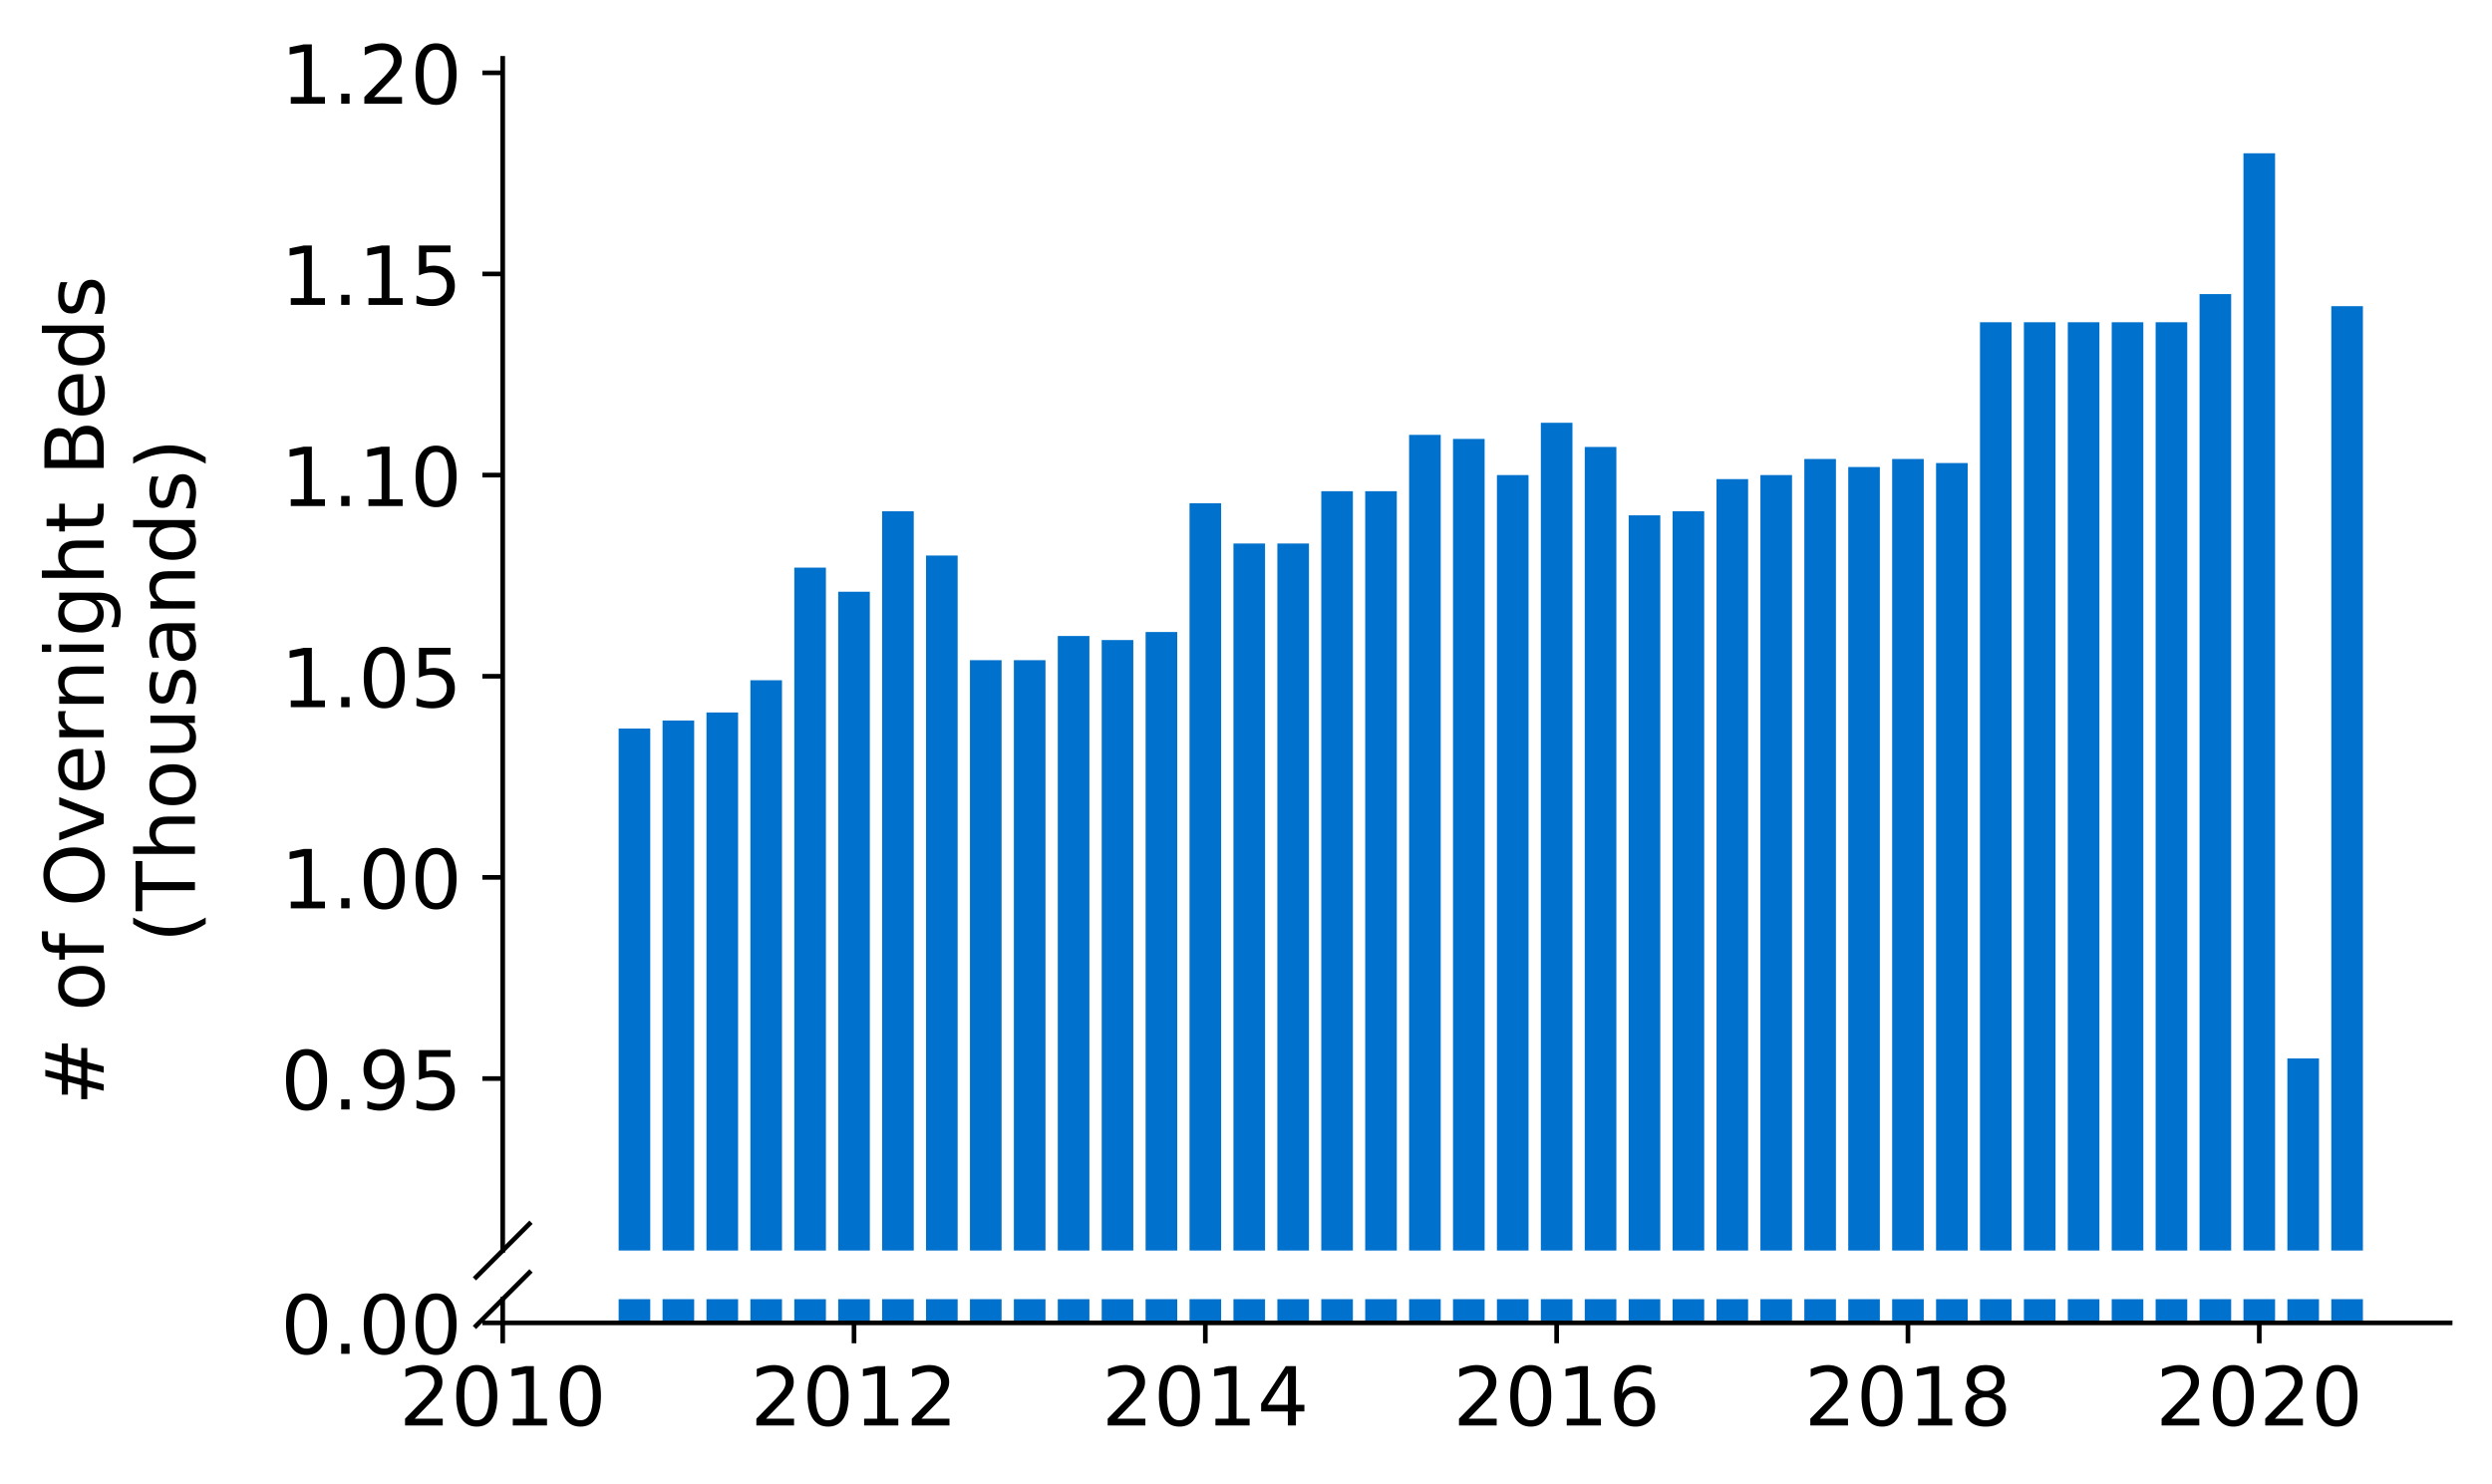 <?xml version="1.0" encoding="utf-8" standalone="no"?>
<!DOCTYPE svg PUBLIC "-//W3C//DTD SVG 1.1//EN"
  "http://www.w3.org/Graphics/SVG/1.1/DTD/svg11.dtd">
<!-- Created with matplotlib (https://matplotlib.org/) -->
<svg height="255.218pt" version="1.1" viewBox="0 0 428.426 255.218" width="428.426pt" xmlns="http://www.w3.org/2000/svg" xmlns:xlink="http://www.w3.org/1999/xlink">
 <defs>
  <style type="text/css">
*{stroke-linecap:butt;stroke-linejoin:round;}
  </style>
 </defs>
 <g id="figure_1">
  <g id="patch_1">
   <path d="M 0 255.218 
L 428.426 255.218 
L 428.426 0 
L 0 0 
z
" style="fill:#ffffff;"/>
  </g>
  <g id="axes_1">
   <g id="patch_2">
    <path d="M 86.426 215.024 
L 421.226 215.024 
L 421.226 10.029 
L 86.426 10.029 
z
" style="fill:#ffffff;"/>
   </g>
   <g id="patch_3">
    <path clip-path="url(#p058c81b099)" d="M 400.797 842.601 
L 406.233 842.601 
L 406.233 52.64 
L 400.797 52.64 
z
" style="fill:#0072ce;"/>
   </g>
   <g id="patch_4">
    <path clip-path="url(#p058c81b099)" d="M 393.247 842.601 
L 398.683 842.601 
L 398.683 181.994 
L 393.247 181.994 
z
" style="fill:#0072ce;"/>
   </g>
   <g id="patch_5">
    <path clip-path="url(#p058c81b099)" d="M 385.697 842.601 
L 391.133 842.601 
L 391.133 26.354 
L 385.697 26.354 
z
" style="fill:#0072ce;"/>
   </g>
   <g id="patch_6">
    <path clip-path="url(#p058c81b099)" d="M 378.148 842.601 
L 383.583 842.601 
L 383.583 50.564 
L 378.148 50.564 
z
" style="fill:#0072ce;"/>
   </g>
   <g id="patch_7">
    <path clip-path="url(#p058c81b099)" d="M 370.598 842.601 
L 376.034 842.601 
L 376.034 55.406 
L 370.598 55.406 
z
" style="fill:#0072ce;"/>
   </g>
   <g id="patch_8">
    <path clip-path="url(#p058c81b099)" d="M 363.048 842.601 
L 368.484 842.601 
L 368.484 55.406 
L 363.048 55.406 
z
" style="fill:#0072ce;"/>
   </g>
   <g id="patch_9">
    <path clip-path="url(#p058c81b099)" d="M 355.498 842.601 
L 360.934 842.601 
L 360.934 55.406 
L 355.498 55.406 
z
" style="fill:#0072ce;"/>
   </g>
   <g id="patch_10">
    <path clip-path="url(#p058c81b099)" d="M 347.949 842.601 
L 353.385 842.601 
L 353.385 55.406 
L 347.949 55.406 
z
" style="fill:#0072ce;"/>
   </g>
   <g id="patch_11">
    <path clip-path="url(#p058c81b099)" d="M 340.399 842.601 
L 345.835 842.601 
L 345.835 55.406 
L 340.399 55.406 
z
" style="fill:#0072ce;"/>
   </g>
   <g id="patch_12">
    <path clip-path="url(#p058c81b099)" d="M 332.849 842.601 
L 338.285 842.601 
L 338.285 79.617 
L 332.849 79.617 
z
" style="fill:#0072ce;"/>
   </g>
   <g id="patch_13">
    <path clip-path="url(#p058c81b099)" d="M 325.3 842.601 
L 330.735 842.601 
L 330.735 78.925 
L 325.3 78.925 
z
" style="fill:#0072ce;"/>
   </g>
   <g id="patch_14">
    <path clip-path="url(#p058c81b099)" d="M 317.75 842.601 
L 323.186 842.601 
L 323.186 80.309 
L 317.75 80.309 
z
" style="fill:#0072ce;"/>
   </g>
   <g id="patch_15">
    <path clip-path="url(#p058c81b099)" d="M 310.2 842.601 
L 315.636 842.601 
L 315.636 78.925 
L 310.2 78.925 
z
" style="fill:#0072ce;"/>
   </g>
   <g id="patch_16">
    <path clip-path="url(#p058c81b099)" d="M 302.65 842.601 
L 308.086 842.601 
L 308.086 81.692 
L 302.65 81.692 
z
" style="fill:#0072ce;"/>
   </g>
   <g id="patch_17">
    <path clip-path="url(#p058c81b099)" d="M 295.101 842.601 
L 300.536 842.601 
L 300.536 82.384 
L 295.101 82.384 
z
" style="fill:#0072ce;"/>
   </g>
   <g id="patch_18">
    <path clip-path="url(#p058c81b099)" d="M 287.551 842.601 
L 292.987 842.601 
L 292.987 87.918 
L 287.551 87.918 
z
" style="fill:#0072ce;"/>
   </g>
   <g id="patch_19">
    <path clip-path="url(#p058c81b099)" d="M 280.001 842.601 
L 285.437 842.601 
L 285.437 88.61 
L 280.001 88.61 
z
" style="fill:#0072ce;"/>
   </g>
   <g id="patch_20">
    <path clip-path="url(#p058c81b099)" d="M 272.451 842.601 
L 277.887 842.601 
L 277.887 76.85 
L 272.451 76.85 
z
" style="fill:#0072ce;"/>
   </g>
   <g id="patch_21">
    <path clip-path="url(#p058c81b099)" d="M 264.902 842.601 
L 270.338 842.601 
L 270.338 72.7 
L 264.902 72.7 
z
" style="fill:#0072ce;"/>
   </g>
   <g id="patch_22">
    <path clip-path="url(#p058c81b099)" d="M 257.352 842.601 
L 262.788 842.601 
L 262.788 81.692 
L 257.352 81.692 
z
" style="fill:#0072ce;"/>
   </g>
   <g id="patch_23">
    <path clip-path="url(#p058c81b099)" d="M 249.802 842.601 
L 255.238 842.601 
L 255.238 75.467 
L 249.802 75.467 
z
" style="fill:#0072ce;"/>
   </g>
   <g id="patch_24">
    <path clip-path="url(#p058c81b099)" d="M 242.253 842.601 
L 247.688 842.601 
L 247.688 74.775 
L 242.253 74.775 
z
" style="fill:#0072ce;"/>
   </g>
   <g id="patch_25">
    <path clip-path="url(#p058c81b099)" d="M 234.703 842.601 
L 240.139 842.601 
L 240.139 84.459 
L 234.703 84.459 
z
" style="fill:#0072ce;"/>
   </g>
   <g id="patch_26">
    <path clip-path="url(#p058c81b099)" d="M 227.153 842.601 
L 232.589 842.601 
L 232.589 84.459 
L 227.153 84.459 
z
" style="fill:#0072ce;"/>
   </g>
   <g id="patch_27">
    <path clip-path="url(#p058c81b099)" d="M 219.603 842.601 
L 225.039 842.601 
L 225.039 93.452 
L 219.603 93.452 
z
" style="fill:#0072ce;"/>
   </g>
   <g id="patch_28">
    <path clip-path="url(#p058c81b099)" d="M 212.054 842.601 
L 217.489 842.601 
L 217.489 93.452 
L 212.054 93.452 
z
" style="fill:#0072ce;"/>
   </g>
   <g id="patch_29">
    <path clip-path="url(#p058c81b099)" d="M 204.504 842.601 
L 209.94 842.601 
L 209.94 86.535 
L 204.504 86.535 
z
" style="fill:#0072ce;"/>
   </g>
   <g id="patch_30">
    <path clip-path="url(#p058c81b099)" d="M 196.954 842.601 
L 202.39 842.601 
L 202.39 108.67 
L 196.954 108.67 
z
" style="fill:#0072ce;"/>
   </g>
   <g id="patch_31">
    <path clip-path="url(#p058c81b099)" d="M 189.405 842.601 
L 194.84 842.601 
L 194.84 110.054 
L 189.405 110.054 
z
" style="fill:#0072ce;"/>
   </g>
   <g id="patch_32">
    <path clip-path="url(#p058c81b099)" d="M 181.855 842.601 
L 187.291 842.601 
L 187.291 109.362 
L 181.855 109.362 
z
" style="fill:#0072ce;"/>
   </g>
   <g id="patch_33">
    <path clip-path="url(#p058c81b099)" d="M 174.305 842.601 
L 179.741 842.601 
L 179.741 113.512 
L 174.305 113.512 
z
" style="fill:#0072ce;"/>
   </g>
   <g id="patch_34">
    <path clip-path="url(#p058c81b099)" d="M 166.755 842.601 
L 172.191 842.601 
L 172.191 113.512 
L 166.755 113.512 
z
" style="fill:#0072ce;"/>
   </g>
   <g id="patch_35">
    <path clip-path="url(#p058c81b099)" d="M 159.206 842.601 
L 164.641 842.601 
L 164.641 95.527 
L 159.206 95.527 
z
" style="fill:#0072ce;"/>
   </g>
   <g id="patch_36">
    <path clip-path="url(#p058c81b099)" d="M 151.656 842.601 
L 157.092 842.601 
L 157.092 87.918 
L 151.656 87.918 
z
" style="fill:#0072ce;"/>
   </g>
   <g id="patch_37">
    <path clip-path="url(#p058c81b099)" d="M 144.106 842.601 
L 149.542 842.601 
L 149.542 101.753 
L 144.106 101.753 
z
" style="fill:#0072ce;"/>
   </g>
   <g id="patch_38">
    <path clip-path="url(#p058c81b099)" d="M 136.556 842.601 
L 141.992 842.601 
L 141.992 97.602 
L 136.556 97.602 
z
" style="fill:#0072ce;"/>
   </g>
   <g id="patch_39">
    <path clip-path="url(#p058c81b099)" d="M 129.007 842.601 
L 134.443 842.601 
L 134.443 116.971 
L 129.007 116.971 
z
" style="fill:#0072ce;"/>
   </g>
   <g id="patch_40">
    <path clip-path="url(#p058c81b099)" d="M 121.457 842.601 
L 126.893 842.601 
L 126.893 122.505 
L 121.457 122.505 
z
" style="fill:#0072ce;"/>
   </g>
   <g id="patch_41">
    <path clip-path="url(#p058c81b099)" d="M 113.907 842.601 
L 119.343 842.601 
L 119.343 123.888 
L 113.907 123.888 
z
" style="fill:#0072ce;"/>
   </g>
   <g id="patch_42">
    <path clip-path="url(#p058c81b099)" d="M 106.358 842.601 
L 111.793 842.601 
L 111.793 125.272 
L 106.358 125.272 
z
" style="fill:#0072ce;"/>
   </g>
   <g id="matplotlib.axis_1">
    <g id="xtick_1"/>
    <g id="xtick_2"/>
    <g id="xtick_3"/>
    <g id="xtick_4"/>
    <g id="xtick_5"/>
    <g id="xtick_6"/>
   </g>
   <g id="matplotlib.axis_2">
    <g id="ytick_1">
     <g id="line2d_1">
      <defs>
       <path d="M 0 0 
L -3.5 0 
" id="mc791a95529" style="stroke:#000000;stroke-width:0.8;"/>
      </defs>
      <g>
       <use style="stroke:#000000;stroke-width:0.8;" x="86.426" xlink:href="#mc791a95529" y="185.453"/>
      </g>
     </g>
     <g id="text_1">
      <!-- 0.95 -->
      <defs>
       <path d="M 31.781 66.406 
Q 24.172 66.406 20.328 58.906 
Q 16.5 51.422 16.5 36.375 
Q 16.5 21.391 20.328 13.891 
Q 24.172 6.391 31.781 6.391 
Q 39.453 6.391 43.281 13.891 
Q 47.125 21.391 47.125 36.375 
Q 47.125 51.422 43.281 58.906 
Q 39.453 66.406 31.781 66.406 
z
M 31.781 74.219 
Q 44.047 74.219 50.516 64.516 
Q 56.984 54.828 56.984 36.375 
Q 56.984 17.969 50.516 8.266 
Q 44.047 -1.422 31.781 -1.422 
Q 19.531 -1.422 13.062 8.266 
Q 6.594 17.969 6.594 36.375 
Q 6.594 54.828 13.062 64.516 
Q 19.531 74.219 31.781 74.219 
z
" id="DejaVuSans-48"/>
       <path d="M 10.688 12.406 
L 21 12.406 
L 21 0 
L 10.688 0 
z
" id="DejaVuSans-46"/>
       <path d="M 10.984 1.516 
L 10.984 10.5 
Q 14.703 8.734 18.5 7.812 
Q 22.312 6.891 25.984 6.891 
Q 35.75 6.891 40.891 13.453 
Q 46.047 20.016 46.781 33.406 
Q 43.953 29.203 39.594 26.953 
Q 35.25 24.703 29.984 24.703 
Q 19.047 24.703 12.672 31.312 
Q 6.297 37.938 6.297 49.422 
Q 6.297 60.641 12.938 67.422 
Q 19.578 74.219 30.609 74.219 
Q 43.266 74.219 49.922 64.516 
Q 56.594 54.828 56.594 36.375 
Q 56.594 19.141 48.406 8.859 
Q 40.234 -1.422 26.422 -1.422 
Q 22.703 -1.422 18.891 -0.688 
Q 15.094 0.047 10.984 1.516 
z
M 30.609 32.422 
Q 37.25 32.422 41.125 36.953 
Q 45.016 41.5 45.016 49.422 
Q 45.016 57.281 41.125 61.844 
Q 37.25 66.406 30.609 66.406 
Q 23.969 66.406 20.094 61.844 
Q 16.219 57.281 16.219 49.422 
Q 16.219 41.5 20.094 36.953 
Q 23.969 32.422 30.609 32.422 
z
" id="DejaVuSans-57"/>
       <path d="M 10.797 72.906 
L 49.516 72.906 
L 49.516 64.594 
L 19.828 64.594 
L 19.828 46.734 
Q 21.969 47.469 24.109 47.828 
Q 26.266 48.188 28.422 48.188 
Q 40.625 48.188 47.75 41.5 
Q 54.891 34.812 54.891 23.391 
Q 54.891 11.625 47.562 5.094 
Q 40.234 -1.422 26.906 -1.422 
Q 22.312 -1.422 17.547 -0.641 
Q 12.797 0.141 7.719 1.703 
L 7.719 11.625 
Q 12.109 9.234 16.797 8.062 
Q 21.484 6.891 26.703 6.891 
Q 35.156 6.891 40.078 11.328 
Q 45.016 15.766 45.016 23.391 
Q 45.016 31 40.078 35.438 
Q 35.156 39.891 26.703 39.891 
Q 22.75 39.891 18.812 39.016 
Q 14.891 38.141 10.797 36.281 
z
" id="DejaVuSans-53"/>
      </defs>
      <g transform="translate(48.254 190.772)scale(0.14 -0.14)">
       <use xlink:href="#DejaVuSans-48"/>
       <use x="63.623" xlink:href="#DejaVuSans-46"/>
       <use x="95.41" xlink:href="#DejaVuSans-57"/>
       <use x="159.033" xlink:href="#DejaVuSans-53"/>
      </g>
     </g>
    </g>
    <g id="ytick_2">
     <g id="line2d_2">
      <g>
       <use style="stroke:#000000;stroke-width:0.8;" x="86.426" xlink:href="#mc791a95529" y="150.866"/>
      </g>
     </g>
     <g id="text_2">
      <!-- 1.00 -->
      <defs>
       <path d="M 12.406 8.297 
L 28.516 8.297 
L 28.516 63.922 
L 10.984 60.406 
L 10.984 69.391 
L 28.422 72.906 
L 38.281 72.906 
L 38.281 8.297 
L 54.391 8.297 
L 54.391 0 
L 12.406 0 
z
" id="DejaVuSans-49"/>
      </defs>
      <g transform="translate(48.254 156.185)scale(0.14 -0.14)">
       <use xlink:href="#DejaVuSans-49"/>
       <use x="63.623" xlink:href="#DejaVuSans-46"/>
       <use x="95.41" xlink:href="#DejaVuSans-48"/>
       <use x="159.033" xlink:href="#DejaVuSans-48"/>
      </g>
     </g>
    </g>
    <g id="ytick_3">
     <g id="line2d_3">
      <g>
       <use style="stroke:#000000;stroke-width:0.8;" x="86.426" xlink:href="#mc791a95529" y="116.279"/>
      </g>
     </g>
     <g id="text_3">
      <!-- 1.05 -->
      <g transform="translate(48.254 121.598)scale(0.14 -0.14)">
       <use xlink:href="#DejaVuSans-49"/>
       <use x="63.623" xlink:href="#DejaVuSans-46"/>
       <use x="95.41" xlink:href="#DejaVuSans-48"/>
       <use x="159.033" xlink:href="#DejaVuSans-53"/>
      </g>
     </g>
    </g>
    <g id="ytick_4">
     <g id="line2d_4">
      <g>
       <use style="stroke:#000000;stroke-width:0.8;" x="86.426" xlink:href="#mc791a95529" y="81.692"/>
      </g>
     </g>
     <g id="text_4">
      <!-- 1.10 -->
      <g transform="translate(48.254 87.011)scale(0.14 -0.14)">
       <use xlink:href="#DejaVuSans-49"/>
       <use x="63.623" xlink:href="#DejaVuSans-46"/>
       <use x="95.41" xlink:href="#DejaVuSans-49"/>
       <use x="159.033" xlink:href="#DejaVuSans-48"/>
      </g>
     </g>
    </g>
    <g id="ytick_5">
     <g id="line2d_5">
      <g>
       <use style="stroke:#000000;stroke-width:0.8;" x="86.426" xlink:href="#mc791a95529" y="47.106"/>
      </g>
     </g>
     <g id="text_5">
      <!-- 1.15 -->
      <g transform="translate(48.254 52.425)scale(0.14 -0.14)">
       <use xlink:href="#DejaVuSans-49"/>
       <use x="63.623" xlink:href="#DejaVuSans-46"/>
       <use x="95.41" xlink:href="#DejaVuSans-49"/>
       <use x="159.033" xlink:href="#DejaVuSans-53"/>
      </g>
     </g>
    </g>
    <g id="ytick_6">
     <g id="line2d_6">
      <g>
       <use style="stroke:#000000;stroke-width:0.8;" x="86.426" xlink:href="#mc791a95529" y="12.519"/>
      </g>
     </g>
     <g id="text_6">
      <!-- 1.20 -->
      <defs>
       <path d="M 19.188 8.297 
L 53.609 8.297 
L 53.609 0 
L 7.328 0 
L 7.328 8.297 
Q 12.938 14.109 22.625 23.891 
Q 32.328 33.688 34.812 36.531 
Q 39.547 41.844 41.422 45.531 
Q 43.312 49.219 43.312 52.781 
Q 43.312 58.594 39.234 62.25 
Q 35.156 65.922 28.609 65.922 
Q 23.969 65.922 18.812 64.312 
Q 13.672 62.703 7.812 59.422 
L 7.812 69.391 
Q 13.766 71.781 18.938 73 
Q 24.125 74.219 28.422 74.219 
Q 39.75 74.219 46.484 68.547 
Q 53.219 62.891 53.219 53.422 
Q 53.219 48.922 51.531 44.891 
Q 49.859 40.875 45.406 35.406 
Q 44.188 33.984 37.641 27.219 
Q 31.109 20.453 19.188 8.297 
z
" id="DejaVuSans-50"/>
      </defs>
      <g transform="translate(48.254 17.838)scale(0.14 -0.14)">
       <use xlink:href="#DejaVuSans-49"/>
       <use x="63.623" xlink:href="#DejaVuSans-46"/>
       <use x="95.41" xlink:href="#DejaVuSans-50"/>
       <use x="159.033" xlink:href="#DejaVuSans-48"/>
      </g>
     </g>
    </g>
   </g>
   <g id="line2d_7">
    <path d="M 81.844 219.606 
L 91.008 210.442 
" style="fill:none;stroke:#000000;stroke-linecap:square;stroke-width:0.8;"/>
   </g>
   <g id="patch_43">
    <path d="M 86.426 215.024 
L 86.426 10.029 
" style="fill:none;stroke:#000000;stroke-linecap:square;stroke-linejoin:miter;stroke-width:0.8;"/>
   </g>
  </g>
  <g id="axes_2">
   <g id="patch_44">
    <path d="M 86.426 227.469 
L 421.226 227.469 
L 421.226 223.387 
L 86.426 223.387 
z
" style="fill:#ffffff;"/>
   </g>
   <g id="patch_45">
    <path clip-path="url(#p077a84a380)" d="M 400.797 227.469 
L 406.233 227.469 
L 406.233 -562.493 
L 400.797 -562.493 
z
" style="fill:#0072ce;"/>
   </g>
   <g id="patch_46">
    <path clip-path="url(#p077a84a380)" d="M 393.247 227.469 
L 398.683 227.469 
L 398.683 -433.138 
L 393.247 -433.138 
z
" style="fill:#0072ce;"/>
   </g>
   <g id="patch_47">
    <path clip-path="url(#p077a84a380)" d="M 385.697 227.469 
L 391.133 227.469 
L 391.133 -588.779 
L 385.697 -588.779 
z
" style="fill:#0072ce;"/>
   </g>
   <g id="patch_48">
    <path clip-path="url(#p077a84a380)" d="M 378.148 227.469 
L 383.583 227.469 
L 383.583 -564.568 
L 378.148 -564.568 
z
" style="fill:#0072ce;"/>
   </g>
   <g id="patch_49">
    <path clip-path="url(#p077a84a380)" d="M 370.598 227.469 
L 376.034 227.469 
L 376.034 -559.726 
L 370.598 -559.726 
z
" style="fill:#0072ce;"/>
   </g>
   <g id="patch_50">
    <path clip-path="url(#p077a84a380)" d="M 363.048 227.469 
L 368.484 227.469 
L 368.484 -559.726 
L 363.048 -559.726 
z
" style="fill:#0072ce;"/>
   </g>
   <g id="patch_51">
    <path clip-path="url(#p077a84a380)" d="M 355.498 227.469 
L 360.934 227.469 
L 360.934 -559.726 
L 355.498 -559.726 
z
" style="fill:#0072ce;"/>
   </g>
   <g id="patch_52">
    <path clip-path="url(#p077a84a380)" d="M 347.949 227.469 
L 353.385 227.469 
L 353.385 -559.726 
L 347.949 -559.726 
z
" style="fill:#0072ce;"/>
   </g>
   <g id="patch_53">
    <path clip-path="url(#p077a84a380)" d="M 340.399 227.469 
L 345.835 227.469 
L 345.835 -559.726 
L 340.399 -559.726 
z
" style="fill:#0072ce;"/>
   </g>
   <g id="patch_54">
    <path clip-path="url(#p077a84a380)" d="M 332.849 227.469 
L 338.285 227.469 
L 338.285 -535.515 
L 332.849 -535.515 
z
" style="fill:#0072ce;"/>
   </g>
   <g id="patch_55">
    <path clip-path="url(#p077a84a380)" d="M 325.3 227.469 
L 330.735 227.469 
L 330.735 -536.207 
L 325.3 -536.207 
z
" style="fill:#0072ce;"/>
   </g>
   <g id="patch_56">
    <path clip-path="url(#p077a84a380)" d="M 317.75 227.469 
L 323.186 227.469 
L 323.186 -534.823 
L 317.75 -534.823 
z
" style="fill:#0072ce;"/>
   </g>
   <g id="patch_57">
    <path clip-path="url(#p077a84a380)" d="M 310.2 227.469 
L 315.636 227.469 
L 315.636 -536.207 
L 310.2 -536.207 
z
" style="fill:#0072ce;"/>
   </g>
   <g id="patch_58">
    <path clip-path="url(#p077a84a380)" d="M 302.65 227.469 
L 308.086 227.469 
L 308.086 -533.44 
L 302.65 -533.44 
z
" style="fill:#0072ce;"/>
   </g>
   <g id="patch_59">
    <path clip-path="url(#p077a84a380)" d="M 295.101 227.469 
L 300.536 227.469 
L 300.536 -532.748 
L 295.101 -532.748 
z
" style="fill:#0072ce;"/>
   </g>
   <g id="patch_60">
    <path clip-path="url(#p077a84a380)" d="M 287.551 227.469 
L 292.987 227.469 
L 292.987 -527.214 
L 287.551 -527.214 
z
" style="fill:#0072ce;"/>
   </g>
   <g id="patch_61">
    <path clip-path="url(#p077a84a380)" d="M 280.001 227.469 
L 285.437 227.469 
L 285.437 -526.523 
L 280.001 -526.523 
z
" style="fill:#0072ce;"/>
   </g>
   <g id="patch_62">
    <path clip-path="url(#p077a84a380)" d="M 272.451 227.469 
L 277.887 227.469 
L 277.887 -538.282 
L 272.451 -538.282 
z
" style="fill:#0072ce;"/>
   </g>
   <g id="patch_63">
    <path clip-path="url(#p077a84a380)" d="M 264.902 227.469 
L 270.338 227.469 
L 270.338 -542.432 
L 264.902 -542.432 
z
" style="fill:#0072ce;"/>
   </g>
   <g id="patch_64">
    <path clip-path="url(#p077a84a380)" d="M 257.352 227.469 
L 262.788 227.469 
L 262.788 -533.44 
L 257.352 -533.44 
z
" style="fill:#0072ce;"/>
   </g>
   <g id="patch_65">
    <path clip-path="url(#p077a84a380)" d="M 249.802 227.469 
L 255.238 227.469 
L 255.238 -539.666 
L 249.802 -539.666 
z
" style="fill:#0072ce;"/>
   </g>
   <g id="patch_66">
    <path clip-path="url(#p077a84a380)" d="M 242.253 227.469 
L 247.688 227.469 
L 247.688 -540.357 
L 242.253 -540.357 
z
" style="fill:#0072ce;"/>
   </g>
   <g id="patch_67">
    <path clip-path="url(#p077a84a380)" d="M 234.703 227.469 
L 240.139 227.469 
L 240.139 -530.673 
L 234.703 -530.673 
z
" style="fill:#0072ce;"/>
   </g>
   <g id="patch_68">
    <path clip-path="url(#p077a84a380)" d="M 227.153 227.469 
L 232.589 227.469 
L 232.589 -530.673 
L 227.153 -530.673 
z
" style="fill:#0072ce;"/>
   </g>
   <g id="patch_69">
    <path clip-path="url(#p077a84a380)" d="M 219.603 227.469 
L 225.039 227.469 
L 225.039 -521.68 
L 219.603 -521.68 
z
" style="fill:#0072ce;"/>
   </g>
   <g id="patch_70">
    <path clip-path="url(#p077a84a380)" d="M 212.054 227.469 
L 217.489 227.469 
L 217.489 -521.68 
L 212.054 -521.68 
z
" style="fill:#0072ce;"/>
   </g>
   <g id="patch_71">
    <path clip-path="url(#p077a84a380)" d="M 204.504 227.469 
L 209.94 227.469 
L 209.94 -528.598 
L 204.504 -528.598 
z
" style="fill:#0072ce;"/>
   </g>
   <g id="patch_72">
    <path clip-path="url(#p077a84a380)" d="M 196.954 227.469 
L 202.39 227.469 
L 202.39 -506.462 
L 196.954 -506.462 
z
" style="fill:#0072ce;"/>
   </g>
   <g id="patch_73">
    <path clip-path="url(#p077a84a380)" d="M 189.405 227.469 
L 194.84 227.469 
L 194.84 -505.079 
L 189.405 -505.079 
z
" style="fill:#0072ce;"/>
   </g>
   <g id="patch_74">
    <path clip-path="url(#p077a84a380)" d="M 181.855 227.469 
L 187.291 227.469 
L 187.291 -505.771 
L 181.855 -505.771 
z
" style="fill:#0072ce;"/>
   </g>
   <g id="patch_75">
    <path clip-path="url(#p077a84a380)" d="M 174.305 227.469 
L 179.741 227.469 
L 179.741 -501.62 
L 174.305 -501.62 
z
" style="fill:#0072ce;"/>
   </g>
   <g id="patch_76">
    <path clip-path="url(#p077a84a380)" d="M 166.755 227.469 
L 172.191 227.469 
L 172.191 -501.62 
L 166.755 -501.62 
z
" style="fill:#0072ce;"/>
   </g>
   <g id="patch_77">
    <path clip-path="url(#p077a84a380)" d="M 159.206 227.469 
L 164.641 227.469 
L 164.641 -519.605 
L 159.206 -519.605 
z
" style="fill:#0072ce;"/>
   </g>
   <g id="patch_78">
    <path clip-path="url(#p077a84a380)" d="M 151.656 227.469 
L 157.092 227.469 
L 157.092 -527.214 
L 151.656 -527.214 
z
" style="fill:#0072ce;"/>
   </g>
   <g id="patch_79">
    <path clip-path="url(#p077a84a380)" d="M 144.106 227.469 
L 149.542 227.469 
L 149.542 -513.38 
L 144.106 -513.38 
z
" style="fill:#0072ce;"/>
   </g>
   <g id="patch_80">
    <path clip-path="url(#p077a84a380)" d="M 136.556 227.469 
L 141.992 227.469 
L 141.992 -517.53 
L 136.556 -517.53 
z
" style="fill:#0072ce;"/>
   </g>
   <g id="patch_81">
    <path clip-path="url(#p077a84a380)" d="M 129.007 227.469 
L 134.443 227.469 
L 134.443 -498.161 
L 129.007 -498.161 
z
" style="fill:#0072ce;"/>
   </g>
   <g id="patch_82">
    <path clip-path="url(#p077a84a380)" d="M 121.457 227.469 
L 126.893 227.469 
L 126.893 -492.628 
L 121.457 -492.628 
z
" style="fill:#0072ce;"/>
   </g>
   <g id="patch_83">
    <path clip-path="url(#p077a84a380)" d="M 113.907 227.469 
L 119.343 227.469 
L 119.343 -491.244 
L 113.907 -491.244 
z
" style="fill:#0072ce;"/>
   </g>
   <g id="patch_84">
    <path clip-path="url(#p077a84a380)" d="M 106.358 227.469 
L 111.793 227.469 
L 111.793 -489.861 
L 106.358 -489.861 
z
" style="fill:#0072ce;"/>
   </g>
   <g id="matplotlib.axis_3">
    <g id="xtick_7">
     <g id="line2d_8">
      <defs>
       <path d="M 0 0 
L 0 3.5 
" id="m15bd20d4f2" style="stroke:#000000;stroke-width:0.8;"/>
      </defs>
      <g>
       <use style="stroke:#000000;stroke-width:0.8;" x="86.426" xlink:href="#m15bd20d4f2" y="227.469"/>
      </g>
     </g>
     <g id="text_7">
      <!-- 2010 -->
      <g transform="translate(68.611 245.106)scale(0.14 -0.14)">
       <use xlink:href="#DejaVuSans-50"/>
       <use x="63.623" xlink:href="#DejaVuSans-48"/>
       <use x="127.246" xlink:href="#DejaVuSans-49"/>
       <use x="190.869" xlink:href="#DejaVuSans-48"/>
      </g>
     </g>
    </g>
    <g id="xtick_8">
     <g id="line2d_9">
      <g>
       <use style="stroke:#000000;stroke-width:0.8;" x="146.824" xlink:href="#m15bd20d4f2" y="227.469"/>
      </g>
     </g>
     <g id="text_8">
      <!-- 2012 -->
      <g transform="translate(129.009 245.106)scale(0.14 -0.14)">
       <use xlink:href="#DejaVuSans-50"/>
       <use x="63.623" xlink:href="#DejaVuSans-48"/>
       <use x="127.246" xlink:href="#DejaVuSans-49"/>
       <use x="190.869" xlink:href="#DejaVuSans-50"/>
      </g>
     </g>
    </g>
    <g id="xtick_9">
     <g id="line2d_10">
      <g>
       <use style="stroke:#000000;stroke-width:0.8;" x="207.222" xlink:href="#m15bd20d4f2" y="227.469"/>
      </g>
     </g>
     <g id="text_9">
      <!-- 2014 -->
      <defs>
       <path d="M 37.797 64.312 
L 12.891 25.391 
L 37.797 25.391 
z
M 35.203 72.906 
L 47.609 72.906 
L 47.609 25.391 
L 58.016 25.391 
L 58.016 17.188 
L 47.609 17.188 
L 47.609 0 
L 37.797 0 
L 37.797 17.188 
L 4.891 17.188 
L 4.891 26.703 
z
" id="DejaVuSans-52"/>
      </defs>
      <g transform="translate(189.407 245.106)scale(0.14 -0.14)">
       <use xlink:href="#DejaVuSans-50"/>
       <use x="63.623" xlink:href="#DejaVuSans-48"/>
       <use x="127.246" xlink:href="#DejaVuSans-49"/>
       <use x="190.869" xlink:href="#DejaVuSans-52"/>
      </g>
     </g>
    </g>
    <g id="xtick_10">
     <g id="line2d_11">
      <g>
       <use style="stroke:#000000;stroke-width:0.8;" x="267.62" xlink:href="#m15bd20d4f2" y="227.469"/>
      </g>
     </g>
     <g id="text_10">
      <!-- 2016 -->
      <defs>
       <path d="M 33.016 40.375 
Q 26.375 40.375 22.484 35.828 
Q 18.609 31.297 18.609 23.391 
Q 18.609 15.531 22.484 10.953 
Q 26.375 6.391 33.016 6.391 
Q 39.656 6.391 43.531 10.953 
Q 47.406 15.531 47.406 23.391 
Q 47.406 31.297 43.531 35.828 
Q 39.656 40.375 33.016 40.375 
z
M 52.594 71.297 
L 52.594 62.312 
Q 48.875 64.062 45.094 64.984 
Q 41.312 65.922 37.594 65.922 
Q 27.828 65.922 22.672 59.328 
Q 17.531 52.734 16.797 39.406 
Q 19.672 43.656 24.016 45.922 
Q 28.375 48.188 33.594 48.188 
Q 44.578 48.188 50.953 41.516 
Q 57.328 34.859 57.328 23.391 
Q 57.328 12.156 50.688 5.359 
Q 44.047 -1.422 33.016 -1.422 
Q 20.359 -1.422 13.672 8.266 
Q 6.984 17.969 6.984 36.375 
Q 6.984 53.656 15.188 63.938 
Q 23.391 74.219 37.203 74.219 
Q 40.922 74.219 44.703 73.484 
Q 48.484 72.75 52.594 71.297 
z
" id="DejaVuSans-54"/>
      </defs>
      <g transform="translate(249.805 245.106)scale(0.14 -0.14)">
       <use xlink:href="#DejaVuSans-50"/>
       <use x="63.623" xlink:href="#DejaVuSans-48"/>
       <use x="127.246" xlink:href="#DejaVuSans-49"/>
       <use x="190.869" xlink:href="#DejaVuSans-54"/>
      </g>
     </g>
    </g>
    <g id="xtick_11">
     <g id="line2d_12">
      <g>
       <use style="stroke:#000000;stroke-width:0.8;" x="328.017" xlink:href="#m15bd20d4f2" y="227.469"/>
      </g>
     </g>
     <g id="text_11">
      <!-- 2018 -->
      <defs>
       <path d="M 31.781 34.625 
Q 24.75 34.625 20.719 30.859 
Q 16.703 27.094 16.703 20.516 
Q 16.703 13.922 20.719 10.156 
Q 24.75 6.391 31.781 6.391 
Q 38.812 6.391 42.859 10.172 
Q 46.922 13.969 46.922 20.516 
Q 46.922 27.094 42.891 30.859 
Q 38.875 34.625 31.781 34.625 
z
M 21.922 38.812 
Q 15.578 40.375 12.031 44.719 
Q 8.5 49.078 8.5 55.328 
Q 8.5 64.062 14.719 69.141 
Q 20.953 74.219 31.781 74.219 
Q 42.672 74.219 48.875 69.141 
Q 55.078 64.062 55.078 55.328 
Q 55.078 49.078 51.531 44.719 
Q 48 40.375 41.703 38.812 
Q 48.828 37.156 52.797 32.312 
Q 56.781 27.484 56.781 20.516 
Q 56.781 9.906 50.312 4.234 
Q 43.844 -1.422 31.781 -1.422 
Q 19.734 -1.422 13.25 4.234 
Q 6.781 9.906 6.781 20.516 
Q 6.781 27.484 10.781 32.312 
Q 14.797 37.156 21.922 38.812 
z
M 18.312 54.391 
Q 18.312 48.734 21.844 45.562 
Q 25.391 42.391 31.781 42.391 
Q 38.141 42.391 41.719 45.562 
Q 45.312 48.734 45.312 54.391 
Q 45.312 60.062 41.719 63.234 
Q 38.141 66.406 31.781 66.406 
Q 25.391 66.406 21.844 63.234 
Q 18.312 60.062 18.312 54.391 
z
" id="DejaVuSans-56"/>
      </defs>
      <g transform="translate(310.202 245.106)scale(0.14 -0.14)">
       <use xlink:href="#DejaVuSans-50"/>
       <use x="63.623" xlink:href="#DejaVuSans-48"/>
       <use x="127.246" xlink:href="#DejaVuSans-49"/>
       <use x="190.869" xlink:href="#DejaVuSans-56"/>
      </g>
     </g>
    </g>
    <g id="xtick_12">
     <g id="line2d_13">
      <g>
       <use style="stroke:#000000;stroke-width:0.8;" x="388.415" xlink:href="#m15bd20d4f2" y="227.469"/>
      </g>
     </g>
     <g id="text_12">
      <!-- 2020 -->
      <g transform="translate(370.6 245.106)scale(0.14 -0.14)">
       <use xlink:href="#DejaVuSans-50"/>
       <use x="63.623" xlink:href="#DejaVuSans-48"/>
       <use x="127.246" xlink:href="#DejaVuSans-50"/>
       <use x="190.869" xlink:href="#DejaVuSans-48"/>
      </g>
     </g>
    </g>
   </g>
   <g id="matplotlib.axis_4">
    <g id="ytick_7">
     <g id="line2d_14">
      <g>
       <use style="stroke:#000000;stroke-width:0.8;" x="86.426" xlink:href="#mc791a95529" y="227.469"/>
      </g>
     </g>
     <g id="text_13">
      <!-- 0.00 -->
      <g transform="translate(48.254 232.788)scale(0.14 -0.14)">
       <use xlink:href="#DejaVuSans-48"/>
       <use x="63.623" xlink:href="#DejaVuSans-46"/>
       <use x="95.41" xlink:href="#DejaVuSans-48"/>
       <use x="159.033" xlink:href="#DejaVuSans-48"/>
      </g>
     </g>
    </g>
   </g>
   <g id="line2d_15">
    <path d="M 81.844 227.969 
L 91.008 218.805 
" style="fill:none;stroke:#000000;stroke-linecap:square;stroke-width:0.8;"/>
   </g>
   <g id="patch_85">
    <path d="M 86.426 227.469 
L 86.426 223.387 
" style="fill:none;stroke:#000000;stroke-linecap:square;stroke-linejoin:miter;stroke-width:0.8;"/>
   </g>
   <g id="patch_86">
    <path d="M 86.426 227.469 
L 421.226 227.469 
" style="fill:none;stroke:#000000;stroke-linecap:square;stroke-linejoin:miter;stroke-width:0.8;"/>
   </g>
  </g>
  <g id="axes_3">
   <g id="patch_87">
    <path d="M 86.426 227.469 
L 421.226 227.469 
L 421.226 10.029 
L 86.426 10.029 
z
" style="fill:none;"/>
   </g>
   <g id="matplotlib.axis_5"/>
   <g id="matplotlib.axis_6">
    <g id="text_14">
     <!-- # of Overnight Beds -->
     <defs>
      <path d="M 51.125 44 
L 36.922 44 
L 32.812 27.688 
L 47.125 27.688 
z
M 43.797 71.781 
L 38.719 51.516 
L 52.984 51.516 
L 58.109 71.781 
L 65.922 71.781 
L 60.891 51.516 
L 76.125 51.516 
L 76.125 44 
L 58.984 44 
L 54.984 27.688 
L 70.516 27.688 
L 70.516 20.219 
L 53.078 20.219 
L 48 0 
L 40.188 0 
L 45.219 20.219 
L 30.906 20.219 
L 25.875 0 
L 18.016 0 
L 23.094 20.219 
L 7.719 20.219 
L 7.719 27.688 
L 24.906 27.688 
L 29 44 
L 13.281 44 
L 13.281 51.516 
L 30.906 51.516 
L 35.891 71.781 
z
" id="DejaVuSans-35"/>
      <path id="DejaVuSans-32"/>
      <path d="M 30.609 48.391 
Q 23.391 48.391 19.188 42.75 
Q 14.984 37.109 14.984 27.297 
Q 14.984 17.484 19.156 11.844 
Q 23.344 6.203 30.609 6.203 
Q 37.797 6.203 41.984 11.859 
Q 46.188 17.531 46.188 27.297 
Q 46.188 37.016 41.984 42.703 
Q 37.797 48.391 30.609 48.391 
z
M 30.609 56 
Q 42.328 56 49.016 48.375 
Q 55.719 40.766 55.719 27.297 
Q 55.719 13.875 49.016 6.219 
Q 42.328 -1.422 30.609 -1.422 
Q 18.844 -1.422 12.172 6.219 
Q 5.516 13.875 5.516 27.297 
Q 5.516 40.766 12.172 48.375 
Q 18.844 56 30.609 56 
z
" id="DejaVuSans-111"/>
      <path d="M 37.109 75.984 
L 37.109 68.5 
L 28.516 68.5 
Q 23.688 68.5 21.797 66.547 
Q 19.922 64.594 19.922 59.516 
L 19.922 54.688 
L 34.719 54.688 
L 34.719 47.703 
L 19.922 47.703 
L 19.922 0 
L 10.891 0 
L 10.891 47.703 
L 2.297 47.703 
L 2.297 54.688 
L 10.891 54.688 
L 10.891 58.5 
Q 10.891 67.625 15.141 71.797 
Q 19.391 75.984 28.609 75.984 
z
" id="DejaVuSans-102"/>
      <path d="M 39.406 66.219 
Q 28.656 66.219 22.328 58.203 
Q 16.016 50.203 16.016 36.375 
Q 16.016 22.609 22.328 14.594 
Q 28.656 6.594 39.406 6.594 
Q 50.141 6.594 56.422 14.594 
Q 62.703 22.609 62.703 36.375 
Q 62.703 50.203 56.422 58.203 
Q 50.141 66.219 39.406 66.219 
z
M 39.406 74.219 
Q 54.734 74.219 63.906 63.938 
Q 73.094 53.656 73.094 36.375 
Q 73.094 19.141 63.906 8.859 
Q 54.734 -1.422 39.406 -1.422 
Q 24.031 -1.422 14.812 8.828 
Q 5.609 19.094 5.609 36.375 
Q 5.609 53.656 14.812 63.938 
Q 24.031 74.219 39.406 74.219 
z
" id="DejaVuSans-79"/>
      <path d="M 2.984 54.688 
L 12.5 54.688 
L 29.594 8.797 
L 46.688 54.688 
L 56.203 54.688 
L 35.688 0 
L 23.484 0 
z
" id="DejaVuSans-118"/>
      <path d="M 56.203 29.594 
L 56.203 25.203 
L 14.891 25.203 
Q 15.484 15.922 20.484 11.062 
Q 25.484 6.203 34.422 6.203 
Q 39.594 6.203 44.453 7.469 
Q 49.312 8.734 54.109 11.281 
L 54.109 2.781 
Q 49.266 0.734 44.188 -0.344 
Q 39.109 -1.422 33.891 -1.422 
Q 20.797 -1.422 13.156 6.188 
Q 5.516 13.812 5.516 26.812 
Q 5.516 40.234 12.766 48.109 
Q 20.016 56 32.328 56 
Q 43.359 56 49.781 48.891 
Q 56.203 41.797 56.203 29.594 
z
M 47.219 32.234 
Q 47.125 39.594 43.094 43.984 
Q 39.062 48.391 32.422 48.391 
Q 24.906 48.391 20.391 44.141 
Q 15.875 39.891 15.188 32.172 
z
" id="DejaVuSans-101"/>
      <path d="M 41.109 46.297 
Q 39.594 47.172 37.812 47.578 
Q 36.031 48 33.891 48 
Q 26.266 48 22.188 43.047 
Q 18.109 38.094 18.109 28.812 
L 18.109 0 
L 9.078 0 
L 9.078 54.688 
L 18.109 54.688 
L 18.109 46.188 
Q 20.953 51.172 25.484 53.578 
Q 30.031 56 36.531 56 
Q 37.453 56 38.578 55.875 
Q 39.703 55.766 41.062 55.516 
z
" id="DejaVuSans-114"/>
      <path d="M 54.891 33.016 
L 54.891 0 
L 45.906 0 
L 45.906 32.719 
Q 45.906 40.484 42.875 44.328 
Q 39.844 48.188 33.797 48.188 
Q 26.516 48.188 22.312 43.547 
Q 18.109 38.922 18.109 30.906 
L 18.109 0 
L 9.078 0 
L 9.078 54.688 
L 18.109 54.688 
L 18.109 46.188 
Q 21.344 51.125 25.703 53.562 
Q 30.078 56 35.797 56 
Q 45.219 56 50.047 50.172 
Q 54.891 44.344 54.891 33.016 
z
" id="DejaVuSans-110"/>
      <path d="M 9.422 54.688 
L 18.406 54.688 
L 18.406 0 
L 9.422 0 
z
M 9.422 75.984 
L 18.406 75.984 
L 18.406 64.594 
L 9.422 64.594 
z
" id="DejaVuSans-105"/>
      <path d="M 45.406 27.984 
Q 45.406 37.75 41.375 43.109 
Q 37.359 48.484 30.078 48.484 
Q 22.859 48.484 18.828 43.109 
Q 14.797 37.75 14.797 27.984 
Q 14.797 18.266 18.828 12.891 
Q 22.859 7.516 30.078 7.516 
Q 37.359 7.516 41.375 12.891 
Q 45.406 18.266 45.406 27.984 
z
M 54.391 6.781 
Q 54.391 -7.172 48.188 -13.984 
Q 42 -20.797 29.203 -20.797 
Q 24.469 -20.797 20.266 -20.094 
Q 16.062 -19.391 12.109 -17.922 
L 12.109 -9.188 
Q 16.062 -11.328 19.922 -12.344 
Q 23.781 -13.375 27.781 -13.375 
Q 36.625 -13.375 41.016 -8.766 
Q 45.406 -4.156 45.406 5.172 
L 45.406 9.625 
Q 42.625 4.781 38.281 2.391 
Q 33.938 0 27.875 0 
Q 17.828 0 11.672 7.656 
Q 5.516 15.328 5.516 27.984 
Q 5.516 40.672 11.672 48.328 
Q 17.828 56 27.875 56 
Q 33.938 56 38.281 53.609 
Q 42.625 51.219 45.406 46.391 
L 45.406 54.688 
L 54.391 54.688 
z
" id="DejaVuSans-103"/>
      <path d="M 54.891 33.016 
L 54.891 0 
L 45.906 0 
L 45.906 32.719 
Q 45.906 40.484 42.875 44.328 
Q 39.844 48.188 33.797 48.188 
Q 26.516 48.188 22.312 43.547 
Q 18.109 38.922 18.109 30.906 
L 18.109 0 
L 9.078 0 
L 9.078 75.984 
L 18.109 75.984 
L 18.109 46.188 
Q 21.344 51.125 25.703 53.562 
Q 30.078 56 35.797 56 
Q 45.219 56 50.047 50.172 
Q 54.891 44.344 54.891 33.016 
z
" id="DejaVuSans-104"/>
      <path d="M 18.312 70.219 
L 18.312 54.688 
L 36.812 54.688 
L 36.812 47.703 
L 18.312 47.703 
L 18.312 18.016 
Q 18.312 11.328 20.141 9.422 
Q 21.969 7.516 27.594 7.516 
L 36.812 7.516 
L 36.812 0 
L 27.594 0 
Q 17.188 0 13.234 3.875 
Q 9.281 7.766 9.281 18.016 
L 9.281 47.703 
L 2.688 47.703 
L 2.688 54.688 
L 9.281 54.688 
L 9.281 70.219 
z
" id="DejaVuSans-116"/>
      <path d="M 19.672 34.812 
L 19.672 8.109 
L 35.5 8.109 
Q 43.453 8.109 47.281 11.406 
Q 51.125 14.703 51.125 21.484 
Q 51.125 28.328 47.281 31.562 
Q 43.453 34.812 35.5 34.812 
z
M 19.672 64.797 
L 19.672 42.828 
L 34.281 42.828 
Q 41.5 42.828 45.031 45.531 
Q 48.578 48.25 48.578 53.812 
Q 48.578 59.328 45.031 62.062 
Q 41.5 64.797 34.281 64.797 
z
M 9.812 72.906 
L 35.016 72.906 
Q 46.297 72.906 52.391 68.219 
Q 58.5 63.531 58.5 54.891 
Q 58.5 48.188 55.375 44.234 
Q 52.25 40.281 46.188 39.312 
Q 53.469 37.75 57.5 32.781 
Q 61.531 27.828 61.531 20.406 
Q 61.531 10.641 54.891 5.312 
Q 48.25 0 35.984 0 
L 9.812 0 
z
" id="DejaVuSans-66"/>
      <path d="M 45.406 46.391 
L 45.406 75.984 
L 54.391 75.984 
L 54.391 0 
L 45.406 0 
L 45.406 8.203 
Q 42.578 3.328 38.25 0.953 
Q 33.938 -1.422 27.875 -1.422 
Q 17.969 -1.422 11.734 6.484 
Q 5.516 14.406 5.516 27.297 
Q 5.516 40.188 11.734 48.094 
Q 17.969 56 27.875 56 
Q 33.938 56 38.25 53.625 
Q 42.578 51.266 45.406 46.391 
z
M 14.797 27.297 
Q 14.797 17.391 18.875 11.75 
Q 22.953 6.109 30.078 6.109 
Q 37.203 6.109 41.297 11.75 
Q 45.406 17.391 45.406 27.297 
Q 45.406 37.203 41.297 42.844 
Q 37.203 48.484 30.078 48.484 
Q 22.953 48.484 18.875 42.844 
Q 14.797 37.203 14.797 27.297 
z
" id="DejaVuSans-100"/>
      <path d="M 44.281 53.078 
L 44.281 44.578 
Q 40.484 46.531 36.375 47.5 
Q 32.281 48.484 27.875 48.484 
Q 21.188 48.484 17.844 46.438 
Q 14.5 44.391 14.5 40.281 
Q 14.5 37.156 16.891 35.375 
Q 19.281 33.594 26.516 31.984 
L 29.594 31.297 
Q 39.156 29.25 43.188 25.516 
Q 47.219 21.781 47.219 15.094 
Q 47.219 7.469 41.188 3.016 
Q 35.156 -1.422 24.609 -1.422 
Q 20.219 -1.422 15.453 -0.562 
Q 10.688 0.297 5.422 2 
L 5.422 11.281 
Q 10.406 8.688 15.234 7.391 
Q 20.062 6.109 24.812 6.109 
Q 31.156 6.109 34.562 8.281 
Q 37.984 10.453 37.984 14.406 
Q 37.984 18.062 35.516 20.016 
Q 33.062 21.969 24.703 23.781 
L 21.578 24.516 
Q 13.234 26.266 9.516 29.906 
Q 5.812 33.547 5.812 39.891 
Q 5.812 47.609 11.281 51.797 
Q 16.75 56 26.812 56 
Q 31.781 56 36.172 55.266 
Q 40.578 54.547 44.281 53.078 
z
" id="DejaVuSans-115"/>
     </defs>
     <g transform="translate(17.838 190.079)rotate(-90)scale(0.14 -0.14)">
      <use xlink:href="#DejaVuSans-35"/>
      <use x="83.789" xlink:href="#DejaVuSans-32"/>
      <use x="115.576" xlink:href="#DejaVuSans-111"/>
      <use x="176.758" xlink:href="#DejaVuSans-102"/>
      <use x="211.963" xlink:href="#DejaVuSans-32"/>
      <use x="243.75" xlink:href="#DejaVuSans-79"/>
      <use x="322.461" xlink:href="#DejaVuSans-118"/>
      <use x="381.641" xlink:href="#DejaVuSans-101"/>
      <use x="443.164" xlink:href="#DejaVuSans-114"/>
      <use x="484.262" xlink:href="#DejaVuSans-110"/>
      <use x="547.641" xlink:href="#DejaVuSans-105"/>
      <use x="575.424" xlink:href="#DejaVuSans-103"/>
      <use x="638.9" xlink:href="#DejaVuSans-104"/>
      <use x="702.279" xlink:href="#DejaVuSans-116"/>
      <use x="741.488" xlink:href="#DejaVuSans-32"/>
      <use x="773.275" xlink:href="#DejaVuSans-66"/>
      <use x="841.879" xlink:href="#DejaVuSans-101"/>
      <use x="903.402" xlink:href="#DejaVuSans-100"/>
      <use x="966.879" xlink:href="#DejaVuSans-115"/>
     </g>
     <!-- (Thousands) -->
     <defs>
      <path d="M 31 75.875 
Q 24.469 64.656 21.281 53.656 
Q 18.109 42.672 18.109 31.391 
Q 18.109 20.125 21.312 9.062 
Q 24.516 -2 31 -13.188 
L 23.188 -13.188 
Q 15.875 -1.703 12.234 9.375 
Q 8.594 20.453 8.594 31.391 
Q 8.594 42.281 12.203 53.312 
Q 15.828 64.359 23.188 75.875 
z
" id="DejaVuSans-40"/>
      <path d="M -0.297 72.906 
L 61.375 72.906 
L 61.375 64.594 
L 35.5 64.594 
L 35.5 0 
L 25.594 0 
L 25.594 64.594 
L -0.297 64.594 
z
" id="DejaVuSans-84"/>
      <path d="M 8.5 21.578 
L 8.5 54.688 
L 17.484 54.688 
L 17.484 21.922 
Q 17.484 14.156 20.5 10.266 
Q 23.531 6.391 29.594 6.391 
Q 36.859 6.391 41.078 11.031 
Q 45.312 15.672 45.312 23.688 
L 45.312 54.688 
L 54.297 54.688 
L 54.297 0 
L 45.312 0 
L 45.312 8.406 
Q 42.047 3.422 37.719 1 
Q 33.406 -1.422 27.688 -1.422 
Q 18.266 -1.422 13.375 4.438 
Q 8.5 10.297 8.5 21.578 
z
M 31.109 56 
z
" id="DejaVuSans-117"/>
      <path d="M 34.281 27.484 
Q 23.391 27.484 19.188 25 
Q 14.984 22.516 14.984 16.5 
Q 14.984 11.719 18.141 8.906 
Q 21.297 6.109 26.703 6.109 
Q 34.188 6.109 38.703 11.406 
Q 43.219 16.703 43.219 25.484 
L 43.219 27.484 
z
M 52.203 31.203 
L 52.203 0 
L 43.219 0 
L 43.219 8.297 
Q 40.141 3.328 35.547 0.953 
Q 30.953 -1.422 24.312 -1.422 
Q 15.922 -1.422 10.953 3.297 
Q 6 8.016 6 15.922 
Q 6 25.141 12.172 29.828 
Q 18.359 34.516 30.609 34.516 
L 43.219 34.516 
L 43.219 35.406 
Q 43.219 41.609 39.141 45 
Q 35.062 48.391 27.688 48.391 
Q 23 48.391 18.547 47.266 
Q 14.109 46.141 10.016 43.891 
L 10.016 52.203 
Q 14.938 54.109 19.578 55.047 
Q 24.219 56 28.609 56 
Q 40.484 56 46.344 49.844 
Q 52.203 43.703 52.203 31.203 
z
" id="DejaVuSans-97"/>
      <path d="M 8.016 75.875 
L 15.828 75.875 
Q 23.141 64.359 26.781 53.312 
Q 30.422 42.281 30.422 31.391 
Q 30.422 20.453 26.781 9.375 
Q 23.141 -1.703 15.828 -13.188 
L 8.016 -13.188 
Q 14.5 -2 17.703 9.062 
Q 20.906 20.125 20.906 31.391 
Q 20.906 42.672 17.703 53.656 
Q 14.5 64.656 8.016 75.875 
z
" id="DejaVuSans-41"/>
     </defs>
     <g transform="translate(33.515 162.105)rotate(-90)scale(0.14 -0.14)">
      <use xlink:href="#DejaVuSans-40"/>
      <use x="39.014" xlink:href="#DejaVuSans-84"/>
      <use x="100.098" xlink:href="#DejaVuSans-104"/>
      <use x="163.477" xlink:href="#DejaVuSans-111"/>
      <use x="224.658" xlink:href="#DejaVuSans-117"/>
      <use x="288.037" xlink:href="#DejaVuSans-115"/>
      <use x="340.137" xlink:href="#DejaVuSans-97"/>
      <use x="401.416" xlink:href="#DejaVuSans-110"/>
      <use x="464.795" xlink:href="#DejaVuSans-100"/>
      <use x="528.271" xlink:href="#DejaVuSans-115"/>
      <use x="580.371" xlink:href="#DejaVuSans-41"/>
     </g>
    </g>
   </g>
  </g>
 </g>
 <defs>
  <clipPath id="p058c81b099">
   <rect height="204.996" width="334.8" x="86.426" y="10.029"/>
  </clipPath>
  <clipPath id="p077a84a380">
   <rect height="4.081" width="334.8" x="86.426" y="223.387"/>
  </clipPath>
 </defs>
</svg>
